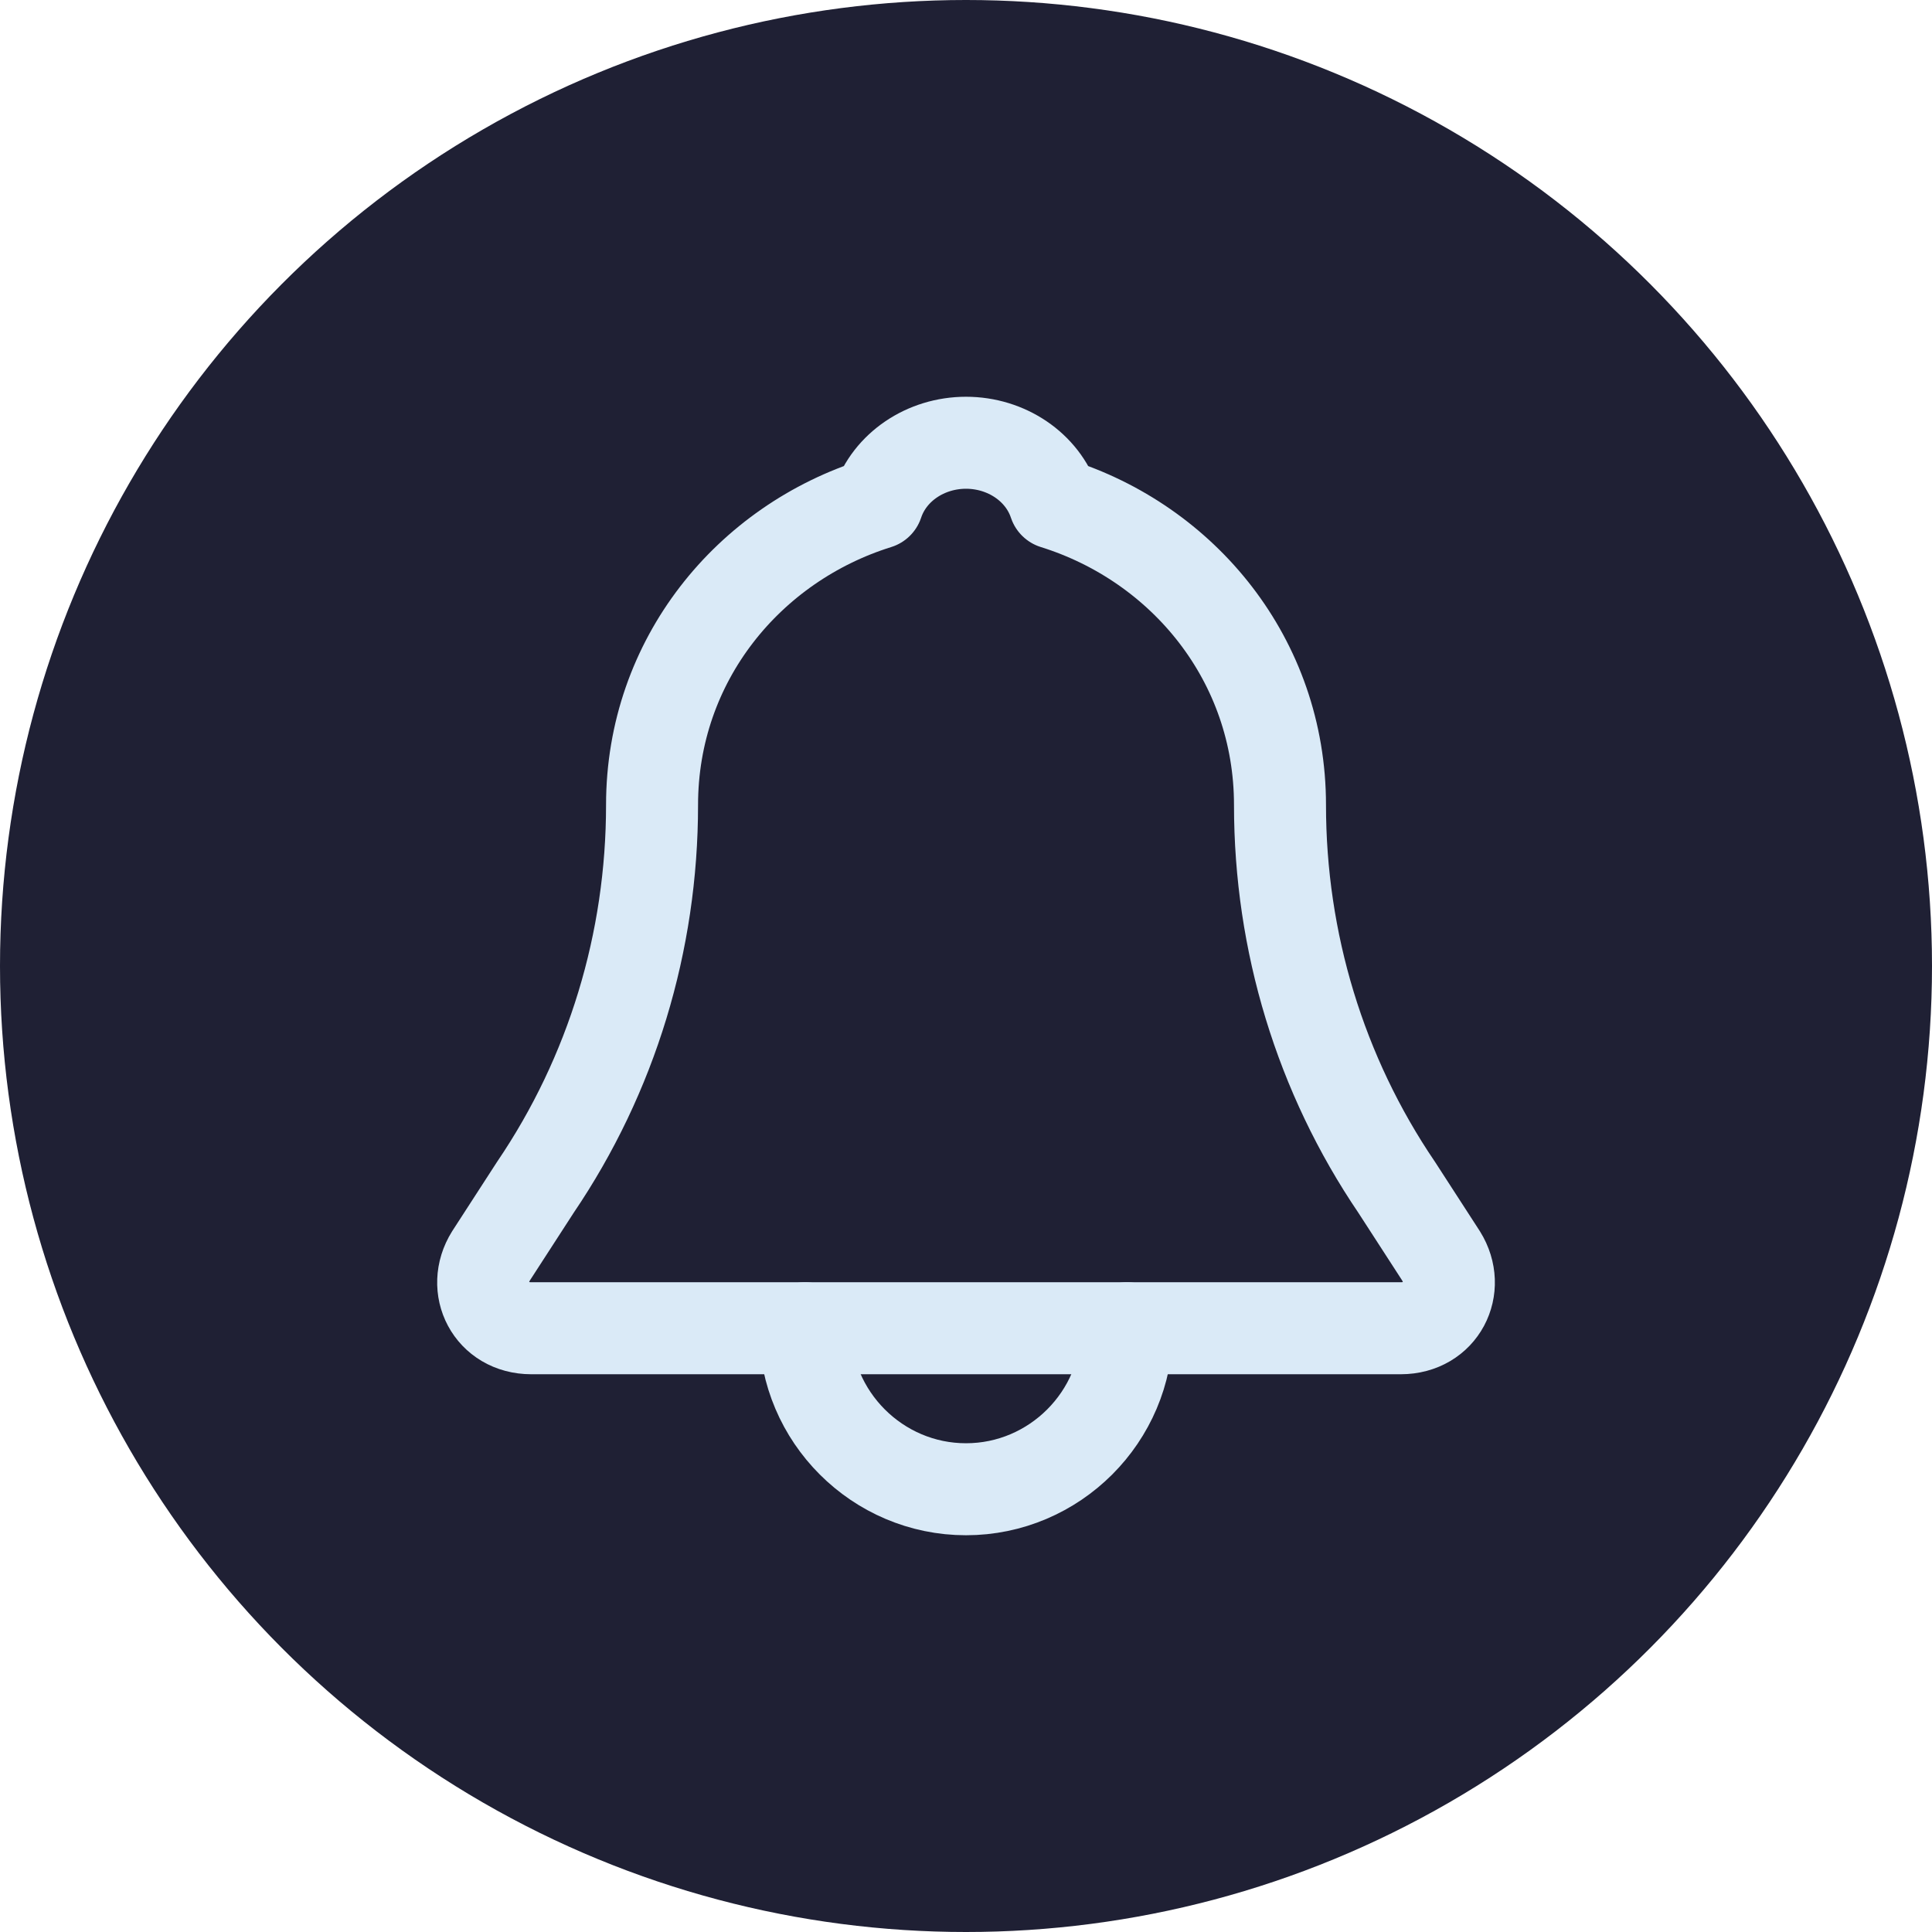 <svg width="42" height="42" viewBox="0 0 42 42" fill="none" xmlns="http://www.w3.org/2000/svg">
<circle cx="21" cy="21" r="21" fill="#1F2034"/>
<path d="M31.326 27.3L30.363 25.812C28.701 23.363 27.826 20.475 27.826 17.5C27.826 14.35 25.726 11.812 22.925 10.938C22.663 10.15 21.875 9.625 21 9.625C20.125 9.625 19.338 10.15 19.076 10.938C16.276 11.812 14.175 14.35 14.175 17.5C14.175 20.475 13.3 23.363 11.638 25.812L10.675 27.3C10.238 28 10.675 28.875 11.55 28.875H30.451C31.326 28.875 31.763 28 31.326 27.3Z" stroke="#DAEAF7" stroke-width="2" stroke-miterlimit="10" stroke-linecap="round" stroke-linejoin="round"/>
<path d="M24.5 28.875C24.5 30.8 22.925 32.375 21 32.375C19.075 32.375 17.5 30.8 17.5 28.875" stroke="#DAEAF7" stroke-width="2" stroke-miterlimit="10" stroke-linecap="round" stroke-linejoin="round"/>
</svg>
